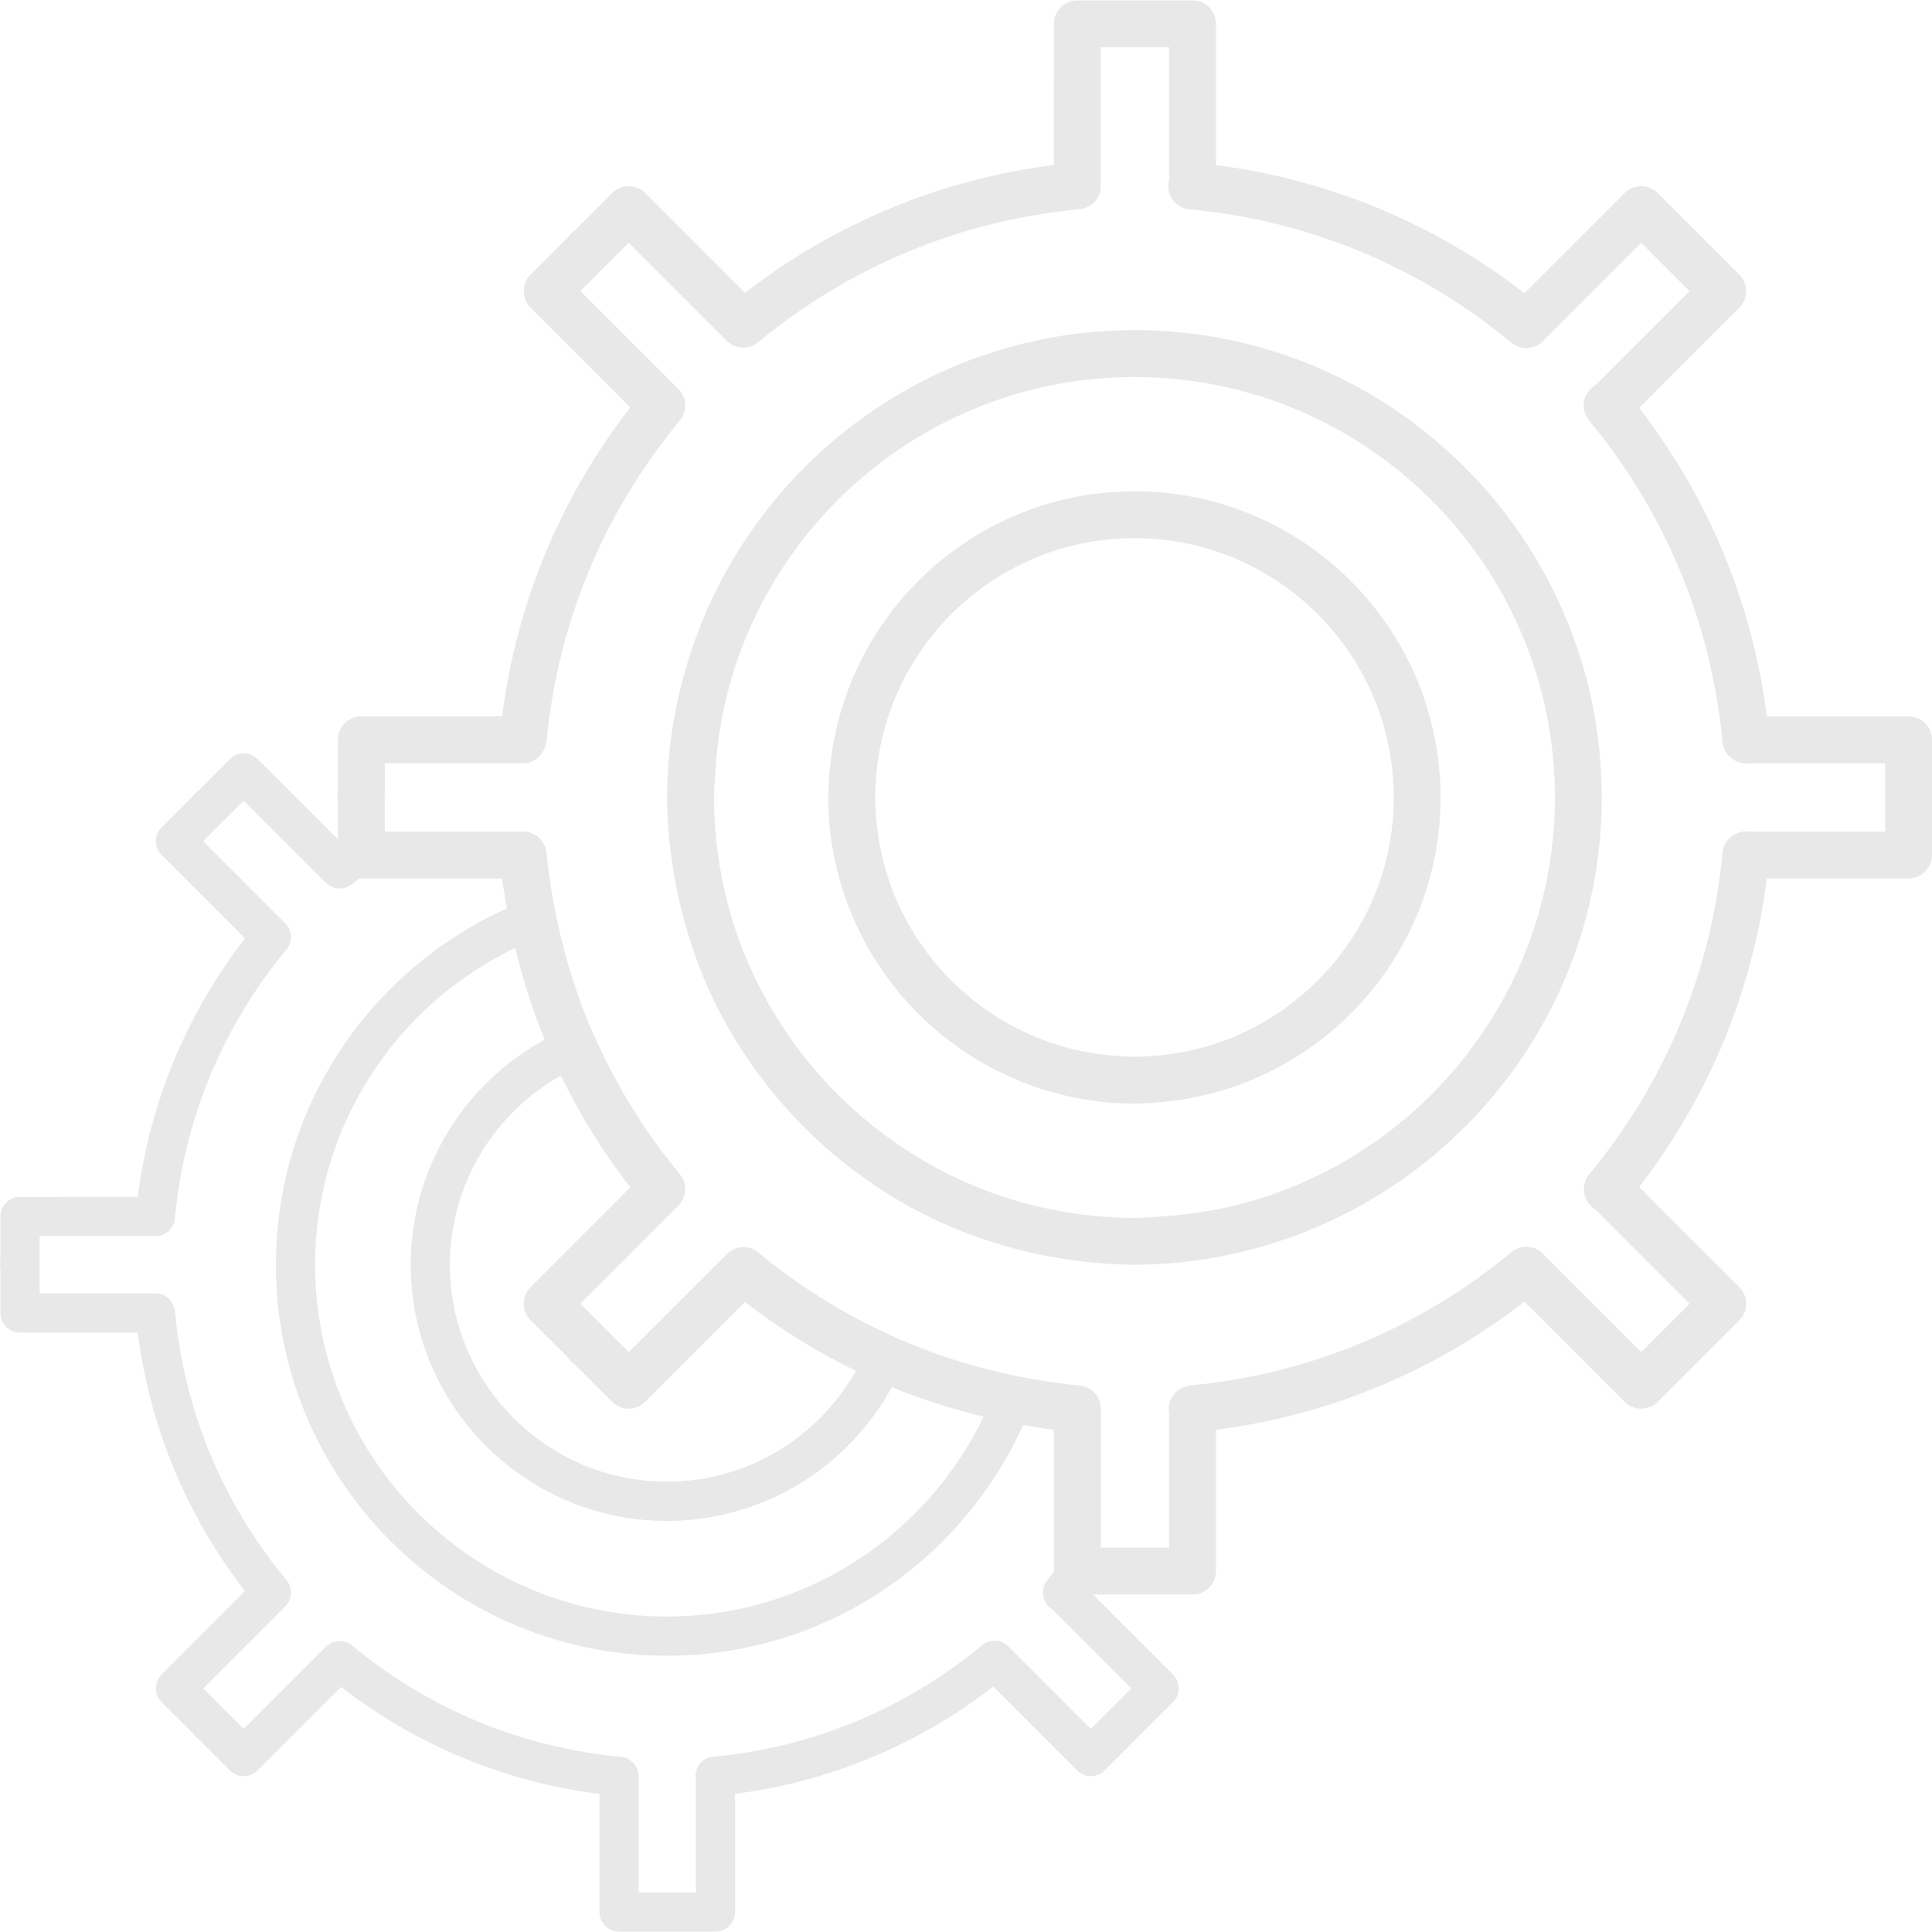 <?xml version="1.0" encoding="UTF-8" standalone="no"?>
<!-- Generator: Adobe Illustrator 16.0.0, SVG Export Plug-In . SVG Version: 6.00 Build 0)  -->

<svg
   xmlns:dc="http://purl.org/dc/elements/1.1/"
   xmlns:cc="http://creativecommons.org/ns#"
   xmlns:rdf="http://www.w3.org/1999/02/22-rdf-syntax-ns#"
   xmlns:svg="http://www.w3.org/2000/svg"
   xmlns="http://www.w3.org/2000/svg"
   xmlns:sodipodi="http://sodipodi.sourceforge.net/DTD/sodipodi-0.dtd"
   xmlns:inkscape="http://www.inkscape.org/namespaces/inkscape"
   version="1.1"
   id="Capa_1"
   x="0px"
   y="0px"
   width="482.771px"
   height="482.772px"
   viewBox="0 0 482.771 482.772"
   style="enable-background:new 0 0 482.771 482.772;"
   xml:space="preserve"
   sodipodi:docname="cogwheels-overlapped.svg"
   inkscape:version="0.92.0 r15299"><defs
     id="defs45" /><sodipodi:namedview
     pagecolor="#ffffff"
     bordercolor="#666666"
     borderopacity="1"
     objecttolerance="10"
     gridtolerance="10"
     guidetolerance="10"
     inkscape:pageopacity="0"
     inkscape:pageshadow="2"
     inkscape:window-width="1920"
     inkscape:window-height="1001"
     id="namedview43"
     showgrid="false"
     inkscape:zoom="0.48884359"
     inkscape:cx="241.3855"
     inkscape:cy="241.386"
     inkscape:window-x="-9"
     inkscape:window-y="-9"
     inkscape:window-maximized="1"
     inkscape:current-layer="Capa_1" /><g
     id="g10"
     style="fill:#000000;fill-opacity:0.09"><g
       id="g8"
       style="fill:#000000;fill-opacity:0.09"><path
         style="fill:#000000;fill-opacity:0.09"
         d="M283.471,82.497c-46.531,0-86.674,27.427-105.423,66.903c-1.535,3.231-2.917,6.539-4.151,9.924    c-4.566,12.482-7.19,25.897-7.19,39.946c0,6.538,0.675,12.917,1.71,19.164c0.557,3.354,1.258,6.649,2.095,9.9    c2.273,8.823,5.475,17.271,9.632,25.15c2.324,4.414,4.938,8.651,7.793,12.706c7.799,11.099,17.46,20.768,28.55,28.567    c4.057,2.858,8.285,5.478,12.706,7.799c7.888,4.163,16.33,7.376,25.145,9.652c3.26,0.834,6.553,1.544,9.903,2.098    c6.268,1.047,12.66,1.722,19.225,1.722c14.021,0,27.412-2.607,39.877-7.159c3.431-1.258,6.771-2.652,10.041-4.208    c39.454-18.755,66.86-58.89,66.86-105.403C400.243,134.879,347.866,82.497,283.471,82.497z M316.058,299.092    c-8.429,2.762-17.337,4.402-26.543,4.929c-2.013,0.12-4.003,0.309-6.044,0.309c-6.919,0-13.666-0.715-20.214-2.001    c-3.493-0.681-6.93-1.532-10.292-2.551c-11.142-3.396-21.466-8.64-30.711-15.301c-9.249-6.668-17.36-14.781-24.024-24.039    c-6.656-9.252-11.896-19.572-15.281-30.723c-1.018-3.359-1.861-6.796-2.547-10.287c-1.275-6.536-1.984-13.263-1.984-20.159    c0-2.062,0.194-4.077,0.312-6.107c0.532-9.229,2.196-18.152,4.969-26.594c13.789-41.953,53.272-72.356,99.78-72.356    c57.935,0,105.062,47.136,105.062,105.063C388.533,245.817,358.079,285.334,316.058,299.092z"
         id="path2" /><path
         style="fill:#000000;fill-opacity:0.09"
         d="M283.471,122.763c-38.785,0-70.835,29.024-75.767,66.483c-0.432,3.288-0.732,6.616-0.732,10.018    c0,0.023,0,0.052,0,0.074c0.012,11.09,2.442,21.6,6.716,31.12c7.683,17.114,21.448,30.884,38.551,38.568    c9.515,4.277,20.024,6.713,31.101,6.729c0.052,0,0.092,0.006,0.126,0.006c3.391,0,6.713-0.297,9.983-0.726    c37.476-4.923,66.523-36.987,66.523-75.778C359.972,157.083,325.658,122.763,283.471,122.763z M289.245,263.766    c-1.903,0.172-3.825,0.292-5.774,0.292c-1.688,0-3.346-0.12-5.004-0.252c-31.746-2.441-57.114-27.818-59.533-59.579    c-0.123-1.644-0.251-3.285-0.251-4.957c0-1.961,0.123-3.894,0.294-5.815c2.956-33.013,30.728-58.981,64.5-58.981    c35.737,0,64.796,29.067,64.796,64.797C348.261,233.035,322.278,260.827,289.245,263.766z"
         id="path4" /><path
         style="fill:#000000;fill-opacity:0.09"
         d="M476.922,179.011h-35.423c-3.573-28.153-14.513-54.596-31.912-77.073l25.027-25.039    c1.104-1.092,1.716-2.588,1.716-4.14c0-1.549-0.612-3.036-1.716-4.137l-20.367-20.37c-2.293-2.29-5.992-2.29-8.28,0    l-25.021,25.019c-22.472-17.425-48.918-28.41-77.09-32.012V5.953c0-3.233-2.613-5.855-5.855-5.855h-28.796    c-3.236,0-5.855,2.622-5.855,5.855v14.035c-0.012,0.088-0.012,0.168-0.012,0.251V41.23c-28.184,3.56-54.667,14.515-77.173,31.94    l-24.928-24.919c-2.29-2.29-5.989-2.29-8.28,0l-9.286,9.309c-0.223,0.163-0.827,0.667-1.018,0.867    c-0.323,0.329-0.603,0.666-0.563,0.692l-9.503,9.503c-1.101,1.095-1.715,2.588-1.715,4.137c0,1.552,0.614,3.042,1.715,4.14    l24.902,24.91c-17.443,22.5-28.433,48.989-32.021,77.202H90.29c-3.233,0-5.855,2.621-5.855,5.855v12.909    c-0.066,0.491-0.118,0.986-0.118,1.495s0.052,1,0.118,1.101v9.375l-20.067-20.062c-1.916-1.921-5.012-1.921-6.927,0l-7.768,7.788    c-0.189,0.14-0.698,0.563-0.855,0.726c-0.271,0.269-0.506,0.555-0.475,0.58l-7.951,7.951c-0.921,0.918-1.441,2.164-1.441,3.465    s0.515,2.542,1.441,3.463l20.831,20.836c-14.595,18.826-23.79,40.995-26.792,64.6H4.995c-2.705,0-4.895,2.184-4.895,4.895v10.795    c-0.052,0.412-0.1,0.836-0.1,1.259s0.048,0.835,0.1,0.915v11.139c0,2.698,2.196,4.895,4.895,4.895h29.436    c3.002,23.598,12.197,45.761,26.798,64.585l-20.836,20.854c-0.921,0.903-1.441,2.161-1.441,3.465c0,1.292,0.515,2.539,1.441,3.465    l7.688,7.651c0.134,0.183,0.543,0.686,0.7,0.84c0.277,0.286,0.529,0.612,0.604,0.492l8.051,8.051c1.921,1.916,5.012,1.916,6.927,0    l20.856-20.854c18.818,14.575,40.975,23.753,64.571,26.731v29.511c0,2.711,2.19,4.895,4.895,4.895h24.102    c2.71,0,4.895-2.207,4.9-4.895v-29.539c23.566-3.02,45.695-12.202,64.499-26.783l20.939,20.928c1.909,1.91,4.997,1.91,6.919,0    l17.039-17.051c0.927-0.903,1.441-2.15,1.441-3.454s-0.515-2.55-1.441-3.465l-19.979-19.979h24.885    c3.248,0,5.855-2.63,5.867-5.855v-35.303c28.166-3.603,54.618-14.593,77.09-32.01l25.017,25.011c2.293,2.287,5.986,2.287,8.279,0    l20.373-20.379c1.099-1.098,1.716-2.579,1.716-4.135c0-1.561-0.617-3.047-1.716-4.14l-25.033-25.027    c17.395-22.478,28.35-48.923,31.924-77.082h35.411c3.236,0,5.855-2.613,5.855-5.855v-28.801    C482.777,181.627,480.164,179.011,476.922,179.011z M282.692,421.892l-10.115,10.099l-20.207-20.208    c-0.108-0.12-0.229-0.263-0.343-0.372c-1.796-1.789-4.66-1.921-6.599-0.314c-19.198,15.947-42.468,25.583-67.287,27.898    c-2.607,0.24-4.463,2.493-4.346,5.112c0.012,0.229,0.043,0.479,0.089,0.72v28.053h-14.292v-29.013c0-2.522-1.927-4.632-4.451-4.86    c-24.762-2.316-47.983-11.916-67.158-27.812c-1.944-1.607-4.792-1.476-6.587,0.314l-20.499,20.505l-4.826-4.814l-0.297-0.24    c-0.166-0.194-0.38-0.458-0.498-0.572l-4.486-4.488l20.482-20.481c1.784-1.802,1.918-4.655,0.297-6.6    c-15.907-19.16-25.545-42.393-27.864-67.181c-0.24-2.527-2.356-4.448-4.877-4.448H9.903l-0.011-6.633l-0.077-0.412    c0.034-0.229,0.094-0.812,0.094-1.041v-6.221h28.919c2.527,0,4.643-1.922,4.877-4.438c2.319-24.765,11.957-48.008,27.864-67.175    c1.615-1.95,1.487-4.8-0.303-6.593l-20.482-20.482l4.695-4.7c0.1-0.111,0.194-0.223,0.294-0.352    c0.186-0.166,0.432-0.363,0.543-0.475l4.586-4.586l20.493,20.488c1.784,1.792,4.644,1.927,6.587,0.317    c0.609-0.503,1.264-0.955,1.884-1.447c0.146,0.012,0.269,0.089,0.423,0.089h35.177c0.323,2.504,0.766,4.98,1.207,7.459    c-33.979,15.313-57.732,49.427-57.732,89.053c0,53.875,43.826,97.698,97.692,97.698c39.611,0,73.708-23.725,89.03-57.667    c2.55,0.446,5.1,0.897,7.685,1.229v35.28c0,0.034,0.012,0.063,0.012,0.092c-0.561,0.715-1.075,1.458-1.652,2.161    c-1.573,1.875-1.441,4.7,0.223,6.496c0.32,0.343,0.675,0.635,1.075,0.852L282.692,421.892z M132.586,329.923l9.194,9.16    c0.157,0.206,0.649,0.801,0.838,0.983c0.326,0.344,0.632,0.732,0.712,0.596l9.621,9.617c2.29,2.299,5.989,2.299,8.279,0    l24.934-24.931c8.677,6.725,17.963,12.46,27.707,17.2c-9.306,16.502-26.975,27.691-47.236,27.691    c-29.885,0-54.207-24.307-54.207-54.206c0-20.276,11.207-37.962,27.729-47.26c4.78,9.835,10.552,19.195,17.34,27.938    l-24.911,24.925c-1.101,1.092-1.715,2.579-1.715,4.14C130.871,327.339,131.485,328.814,132.586,329.923z M102.632,316.041    c0,35.291,28.702,64.007,64.002,64.007c24.23,0,45.355-13.534,56.222-33.428c7.431,3.054,15.102,5.479,22.94,7.377    c-14.197,29.493-44.294,49.941-79.163,49.941c-48.463,0-87.892-39.432-87.892-87.897c0-34.886,20.476-65.003,49.999-79.186    c1.896,7.836,4.32,15.515,7.37,22.943C116.187,270.651,102.632,291.795,102.632,316.041z M471.044,207.812h-33.656    c-3.253-0.603-6.645,1.813-6.959,5.209c-2.75,29.656-14.271,57.469-33.33,80.421c-1.87,2.253-1.721,5.626,0.269,7.776    c0.378,0.412,0.812,0.755,1.293,1.018l23.535,23.547l-12.082,12.076l-24.153-24.152c-0.12-0.16-0.274-0.326-0.406-0.458    c-2.149-2.127-5.569-2.292-7.885-0.365c-22.952,19.063-50.765,30.579-80.424,33.336c-0.32,0.022-0.577,0.183-0.863,0.251    c-2.625,0.687-4.454,3.048-4.329,5.855c0.012,0.286,0.058,0.583,0.115,0.869v7.686v25.834H279.6h-4.518v-11.711v-22.964    c0-3.019-2.299-5.54-5.312-5.82c-3.287-0.31-6.541-0.755-9.777-1.281c-3.276-0.526-6.501-1.178-9.709-1.921    c-7.794-1.796-15.416-4.163-22.784-7.188c-3.039-1.247-6.018-2.625-8.969-4.077c-10.295-5.066-20.042-11.315-29.03-18.767    c-2.324-1.933-5.732-1.772-7.876,0.366l-24.505,24.507l-5.767-5.746l-0.357-0.292c-0.197-0.24-0.458-0.549-0.598-0.681    l-5.364-5.363l24.482-24.49c2.139-2.139,2.296-5.558,0.363-7.879c-7.513-9.046-13.8-18.875-18.9-29.254    c-1.453-2.956-2.828-5.94-4.074-8.988c-3.017-7.365-5.381-14.987-7.167-22.786c-0.732-3.202-1.396-6.436-1.916-9.701    c-0.503-3.167-0.961-6.347-1.258-9.569c-0.286-3.016-2.81-5.309-5.832-5.309h-23.387H96.157l-0.005-4.803l-0.006-3.125    l-0.089-0.506c0.04-0.263,0.111-0.958,0.111-1.235v-7.437h25.188h9.375c2.699,0,4.912-1.878,5.575-4.414    c0.075-0.304,0.229-0.575,0.257-0.896c2.776-29.61,14.287-57.368,33.305-80.292c1.933-2.333,1.772-5.747-0.363-7.882    L145.023,72.73l5.609-5.615c0.117-0.134,0.229-0.269,0.346-0.42c0.234-0.194,0.52-0.435,0.654-0.569l5.481-5.481l24.493,24.493    c2.138,2.133,5.552,2.296,7.876,0.369c22.929-18.99,50.682-30.477,80.27-33.216c3.014-0.283,5.317-2.805,5.317-5.833V20.433    c0-0.083,0-0.166,0-0.246v-8.374h17.098v33.03c-0.132,0.432-0.206,0.895-0.229,1.37c-0.143,3.125,2.196,5.815,5.307,6.101    c29.653,2.748,57.466,14.275,80.418,33.333c2.321,1.944,5.832,1.698,7.96-0.438c0.137-0.14,0.257-0.283,0.377-0.429l24.113-24.112    l12.082,12.085l-23.524,23.515c-0.435,0.263-0.852,0.575-1.212,0.938c-2.139,2.141-2.299,5.555-0.36,7.882    c19.053,22.964,30.58,50.776,33.33,80.427c0.314,3.391,3.854,5.85,7.067,5.206h33.554v17.091H471.044z"
         id="path6" /></g></g><g
     id="g12" /><g
     id="g14" /><g
     id="g16" /><g
     id="g18" /><g
     id="g20" /><g
     id="g22" /><g
     id="g24" /><g
     id="g26" /><g
     id="g28" /><g
     id="g30" /><g
     id="g32" /><g
     id="g34" /><g
     id="g36" /><g
     id="g38" /><g
     id="g40" /></svg>